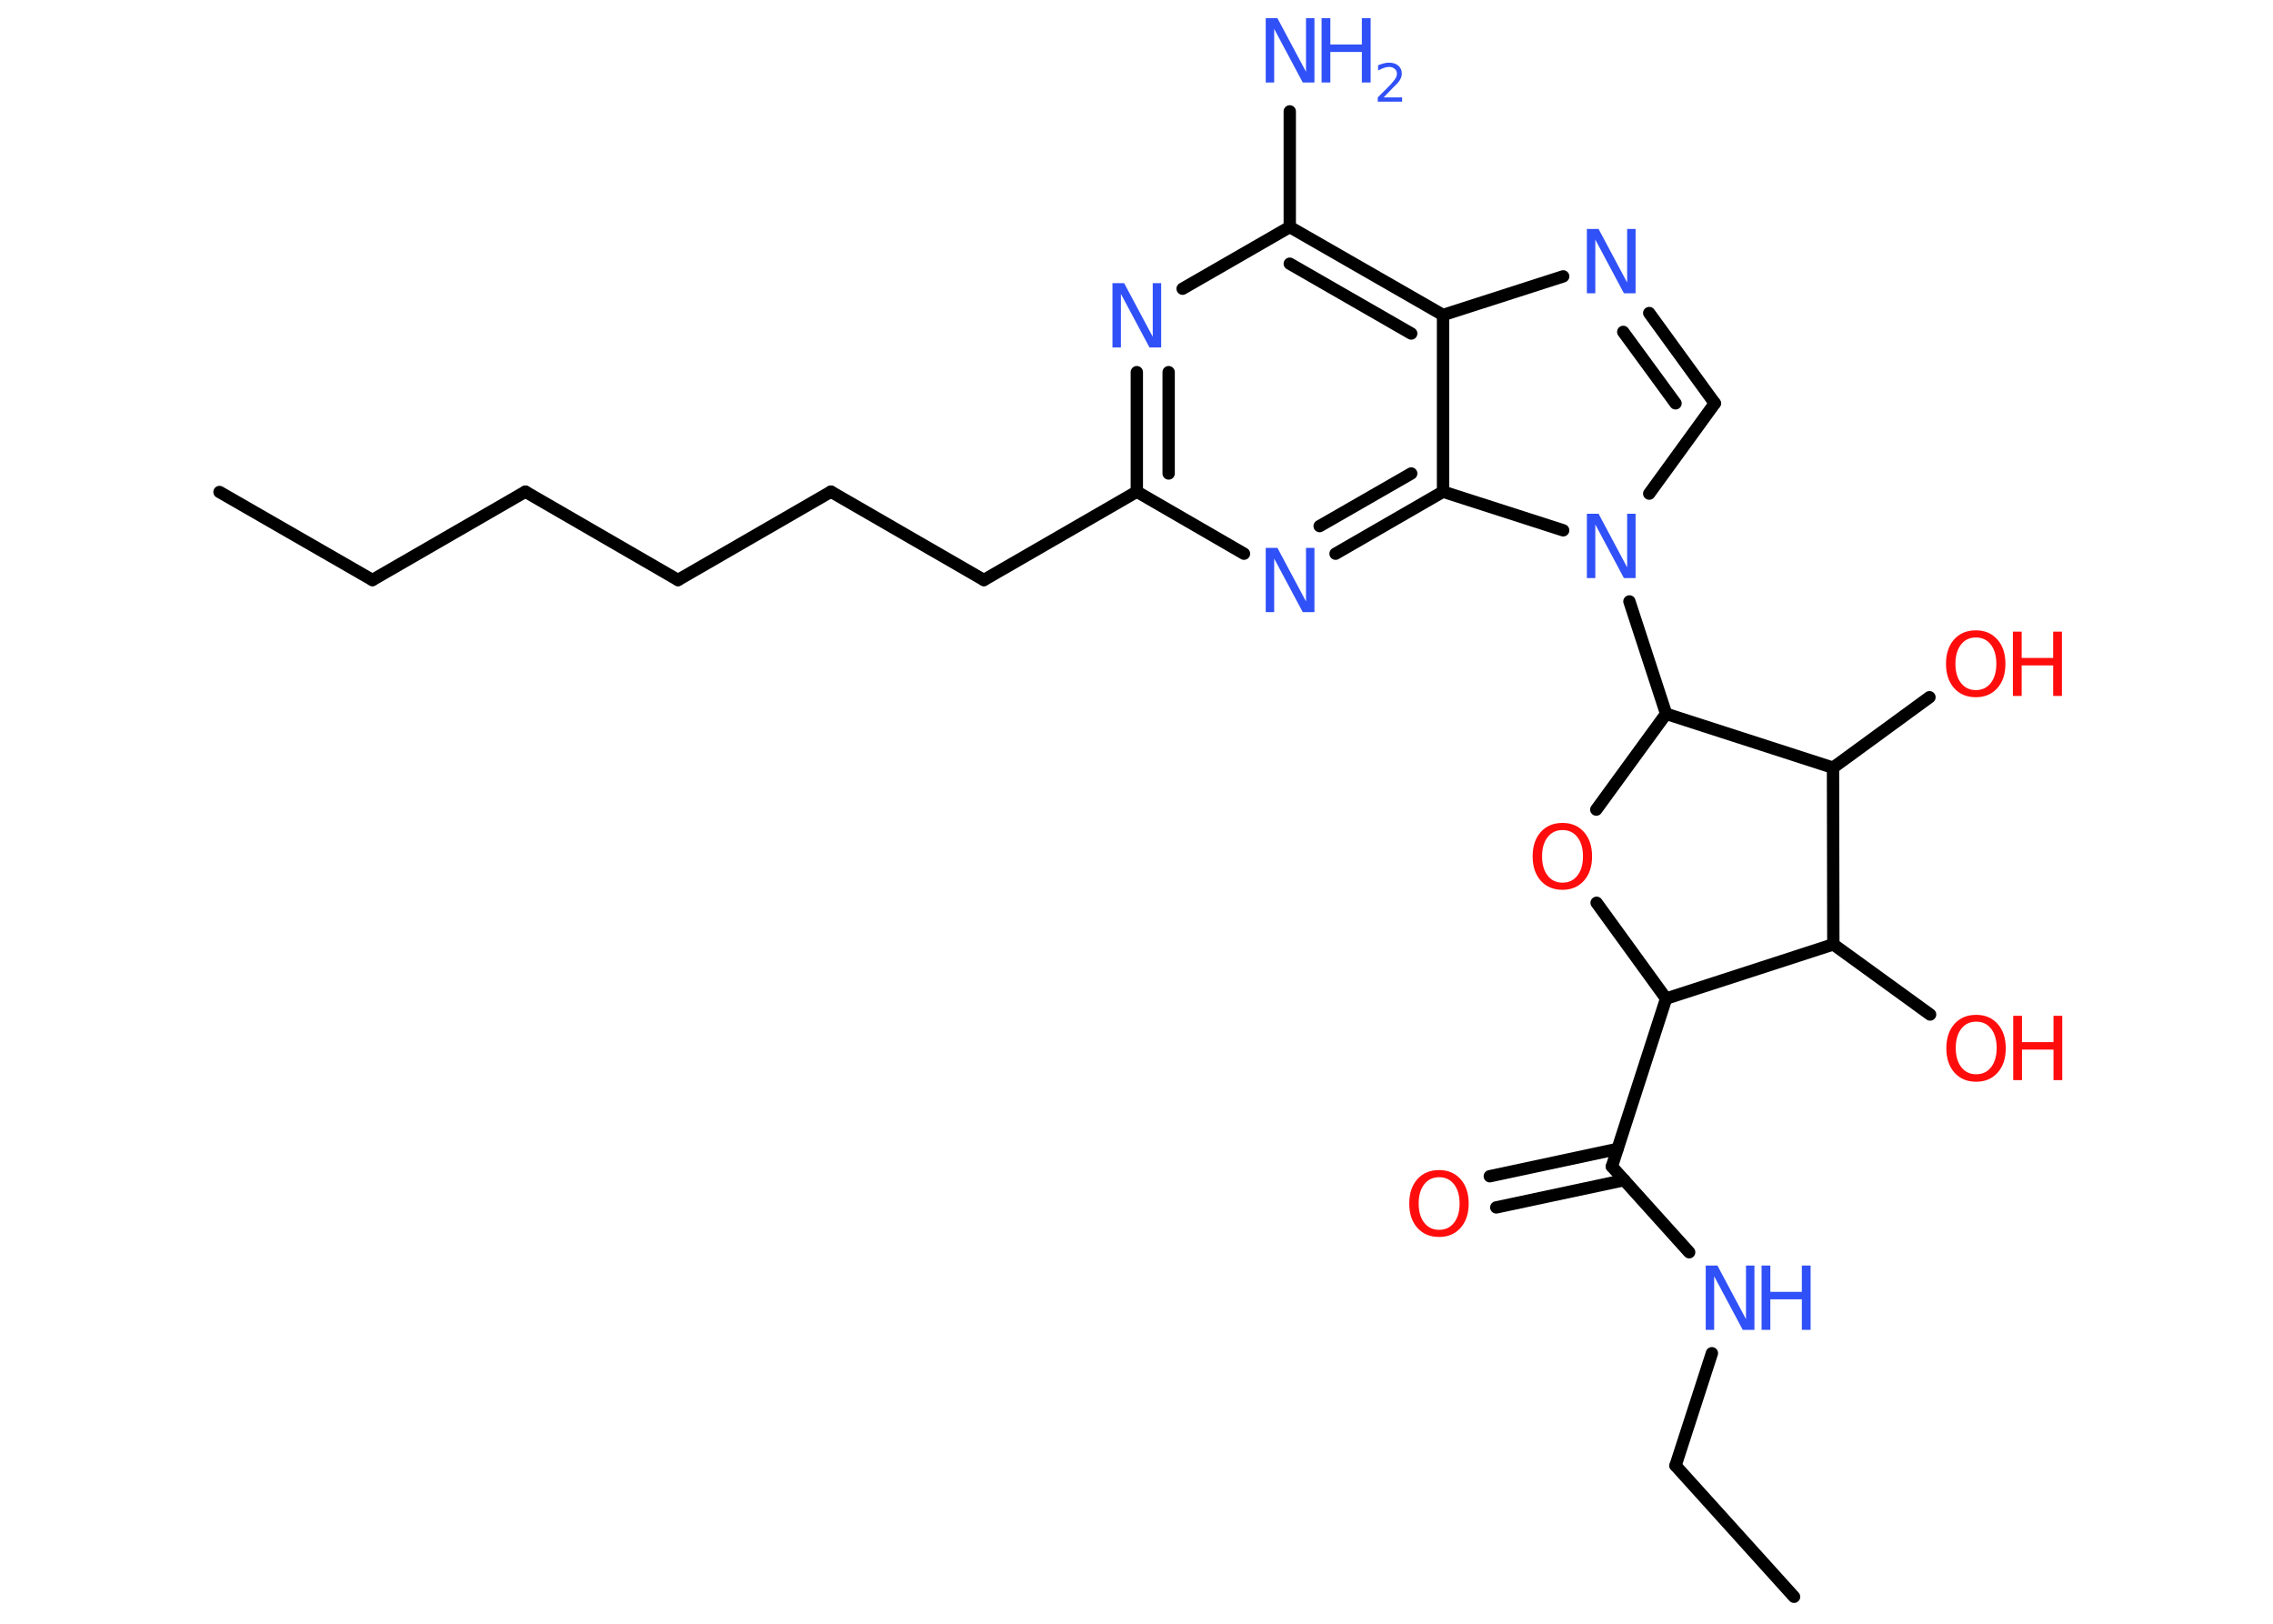 <?xml version='1.0' encoding='UTF-8'?>
<!DOCTYPE svg PUBLIC "-//W3C//DTD SVG 1.1//EN" "http://www.w3.org/Graphics/SVG/1.1/DTD/svg11.dtd">
<svg version='1.2' xmlns='http://www.w3.org/2000/svg' xmlns:xlink='http://www.w3.org/1999/xlink' width='70.0mm' height='50.0mm' viewBox='0 0 70.0 50.0'>
  <desc>Generated by the Chemistry Development Kit (http://github.com/cdk)</desc>
  <g stroke-linecap='round' stroke-linejoin='round' stroke='#000000' stroke-width='.38' fill='#3050F8'>
    <rect x='.0' y='.0' width='70.0' height='50.0' fill='#FFFFFF' stroke='none'/>
    <g id='mol1' class='mol'>
      <line id='mol1bnd1' class='bond' x1='6.76' y1='15.15' x2='11.47' y2='17.86'/>
      <line id='mol1bnd2' class='bond' x1='11.47' y1='17.86' x2='16.18' y2='15.14'/>
      <line id='mol1bnd3' class='bond' x1='16.18' y1='15.14' x2='20.88' y2='17.86'/>
      <line id='mol1bnd4' class='bond' x1='20.88' y1='17.86' x2='25.59' y2='15.14'/>
      <line id='mol1bnd5' class='bond' x1='25.59' y1='15.14' x2='30.3' y2='17.86'/>
      <line id='mol1bnd6' class='bond' x1='30.3' y1='17.86' x2='35.01' y2='15.14'/>
      <g id='mol1bnd7' class='bond'>
        <line x1='35.01' y1='11.46' x2='35.01' y2='15.14'/>
        <line x1='35.99' y1='11.46' x2='35.99' y2='14.58'/>
      </g>
      <line id='mol1bnd8' class='bond' x1='36.42' y1='8.89' x2='39.72' y2='6.99'/>
      <line id='mol1bnd9' class='bond' x1='39.72' y1='6.99' x2='39.72' y2='3.43'/>
      <g id='mol1bnd10' class='bond'>
        <line x1='44.44' y1='9.7' x2='39.72' y2='6.99'/>
        <line x1='43.46' y1='10.27' x2='39.72' y2='8.12'/>
      </g>
      <line id='mol1bnd11' class='bond' x1='44.44' y1='9.7' x2='48.14' y2='8.51'/>
      <g id='mol1bnd12' class='bond'>
        <line x1='52.81' y1='12.42' x2='50.79' y2='9.64'/>
        <line x1='51.6' y1='12.42' x2='49.99' y2='10.22'/>
      </g>
      <line id='mol1bnd13' class='bond' x1='52.81' y1='12.42' x2='50.79' y2='15.2'/>
      <line id='mol1bnd14' class='bond' x1='50.18' y1='18.52' x2='51.31' y2='21.98'/>
      <line id='mol1bnd15' class='bond' x1='51.31' y1='21.98' x2='49.16' y2='24.93'/>
      <line id='mol1bnd16' class='bond' x1='49.17' y1='27.8' x2='51.31' y2='30.75'/>
      <line id='mol1bnd17' class='bond' x1='51.31' y1='30.75' x2='49.64' y2='35.92'/>
      <g id='mol1bnd18' class='bond'>
        <line x1='50.02' y1='36.34' x2='46.08' y2='37.18'/>
        <line x1='49.81' y1='35.38' x2='45.88' y2='36.22'/>
      </g>
      <line id='mol1bnd19' class='bond' x1='49.64' y1='35.92' x2='52.02' y2='38.56'/>
      <line id='mol1bnd20' class='bond' x1='52.72' y1='41.67' x2='51.6' y2='45.13'/>
      <line id='mol1bnd21' class='bond' x1='51.6' y1='45.13' x2='55.25' y2='49.17'/>
      <line id='mol1bnd22' class='bond' x1='51.31' y1='30.75' x2='56.46' y2='29.08'/>
      <line id='mol1bnd23' class='bond' x1='56.46' y1='29.08' x2='59.44' y2='31.24'/>
      <line id='mol1bnd24' class='bond' x1='56.46' y1='29.08' x2='56.45' y2='23.64'/>
      <line id='mol1bnd25' class='bond' x1='51.31' y1='21.98' x2='56.45' y2='23.64'/>
      <line id='mol1bnd26' class='bond' x1='56.45' y1='23.64' x2='59.42' y2='21.47'/>
      <line id='mol1bnd27' class='bond' x1='48.14' y1='16.33' x2='44.44' y2='15.14'/>
      <line id='mol1bnd28' class='bond' x1='44.44' y1='9.7' x2='44.44' y2='15.14'/>
      <g id='mol1bnd29' class='bond'>
        <line x1='41.13' y1='17.05' x2='44.44' y2='15.14'/>
        <line x1='40.64' y1='16.2' x2='43.46' y2='14.58'/>
      </g>
      <line id='mol1bnd30' class='bond' x1='35.01' y1='15.14' x2='38.31' y2='17.05'/>
      <path id='mol1atm8' class='atom' d='M34.26 8.72h.36l.88 1.65v-1.65h.26v1.98h-.36l-.88 -1.65v1.65h-.26v-1.98z' stroke='none'/>
      <g id='mol1atm10' class='atom'>
        <path d='M38.98 .56h.36l.88 1.65v-1.65h.26v1.98h-.36l-.88 -1.65v1.65h-.26v-1.98z' stroke='none'/>
        <path d='M40.7 .56h.27v.81h.97v-.81h.27v1.98h-.27v-.94h-.97v.94h-.27v-1.98z' stroke='none'/>
        <path d='M42.62 3.0h.56v.13h-.75v-.13q.09 -.09 .25 -.25q.16 -.16 .2 -.21q.08 -.09 .11 -.15q.03 -.06 .03 -.12q.0 -.1 -.07 -.15q-.07 -.06 -.17 -.06q-.08 .0 -.16 .03q-.08 .03 -.18 .08v-.16q.1 -.04 .18 -.06q.08 -.02 .15 -.02q.19 .0 .29 .09q.11 .09 .11 .25q.0 .07 -.03 .14q-.03 .07 -.1 .15q-.02 .02 -.13 .13q-.11 .11 -.3 .31z' stroke='none'/>
      </g>
      <path id='mol1atm12' class='atom' d='M48.87 7.05h.36l.88 1.65v-1.65h.26v1.98h-.36l-.88 -1.65v1.65h-.26v-1.98z' stroke='none'/>
      <path id='mol1atm14' class='atom' d='M48.87 15.82h.36l.88 1.65v-1.65h.26v1.98h-.36l-.88 -1.65v1.65h-.26v-1.98z' stroke='none'/>
      <path id='mol1atm16' class='atom' d='M48.12 25.56q-.29 .0 -.46 .22q-.17 .22 -.17 .59q.0 .37 .17 .59q.17 .22 .46 .22q.29 .0 .46 -.22q.17 -.22 .17 -.59q.0 -.37 -.17 -.59q-.17 -.22 -.46 -.22zM48.12 25.34q.41 .0 .66 .28q.25 .28 .25 .75q.0 .47 -.25 .75q-.25 .28 -.66 .28q-.42 .0 -.67 -.28q-.25 -.28 -.25 -.75q.0 -.47 .25 -.75q.25 -.28 .67 -.28z' stroke='none' fill='#FF0D0D'/>
      <path id='mol1atm19' class='atom' d='M44.32 36.25q-.29 .0 -.46 .22q-.17 .22 -.17 .59q.0 .37 .17 .59q.17 .22 .46 .22q.29 .0 .46 -.22q.17 -.22 .17 -.59q.0 -.37 -.17 -.59q-.17 -.22 -.46 -.22zM44.32 36.03q.41 .0 .66 .28q.25 .28 .25 .75q.0 .47 -.25 .75q-.25 .28 -.66 .28q-.42 .0 -.67 -.28q-.25 -.28 -.25 -.75q.0 -.47 .25 -.75q.25 -.28 .67 -.28z' stroke='none' fill='#FF0D0D'/>
      <g id='mol1atm20' class='atom'>
        <path d='M52.53 38.97h.36l.88 1.65v-1.65h.26v1.98h-.36l-.88 -1.65v1.65h-.26v-1.98z' stroke='none'/>
        <path d='M54.25 38.97h.27v.81h.97v-.81h.27v1.98h-.27v-.94h-.97v.94h-.27v-1.98z' stroke='none'/>
      </g>
      <g id='mol1atm24' class='atom'>
        <path d='M60.86 31.46q-.29 .0 -.46 .22q-.17 .22 -.17 .59q.0 .37 .17 .59q.17 .22 .46 .22q.29 .0 .46 -.22q.17 -.22 .17 -.59q.0 -.37 -.17 -.59q-.17 -.22 -.46 -.22zM60.86 31.25q.41 .0 .66 .28q.25 .28 .25 .75q.0 .47 -.25 .75q-.25 .28 -.66 .28q-.42 .0 -.67 -.28q-.25 -.28 -.25 -.75q.0 -.47 .25 -.75q.25 -.28 .67 -.28z' stroke='none' fill='#FF0D0D'/>
        <path d='M62.0 31.28h.27v.81h.97v-.81h.27v1.98h-.27v-.94h-.97v.94h-.27v-1.98z' stroke='none' fill='#FF0D0D'/>
      </g>
      <g id='mol1atm26' class='atom'>
        <path d='M60.85 19.63q-.29 .0 -.46 .22q-.17 .22 -.17 .59q.0 .37 .17 .59q.17 .22 .46 .22q.29 .0 .46 -.22q.17 -.22 .17 -.59q.0 -.37 -.17 -.59q-.17 -.22 -.46 -.22zM60.85 19.41q.41 .0 .66 .28q.25 .28 .25 .75q.0 .47 -.25 .75q-.25 .28 -.66 .28q-.42 .0 -.67 -.28q-.25 -.28 -.25 -.75q.0 -.47 .25 -.75q.25 -.28 .67 -.28z' stroke='none' fill='#FF0D0D'/>
        <path d='M61.99 19.45h.27v.81h.97v-.81h.27v1.98h-.27v-.94h-.97v.94h-.27v-1.98z' stroke='none' fill='#FF0D0D'/>
      </g>
      <path id='mol1atm28' class='atom' d='M38.98 16.87h.36l.88 1.65v-1.65h.26v1.98h-.36l-.88 -1.65v1.65h-.26v-1.98z' stroke='none'/>
    </g>
  </g>
</svg>
